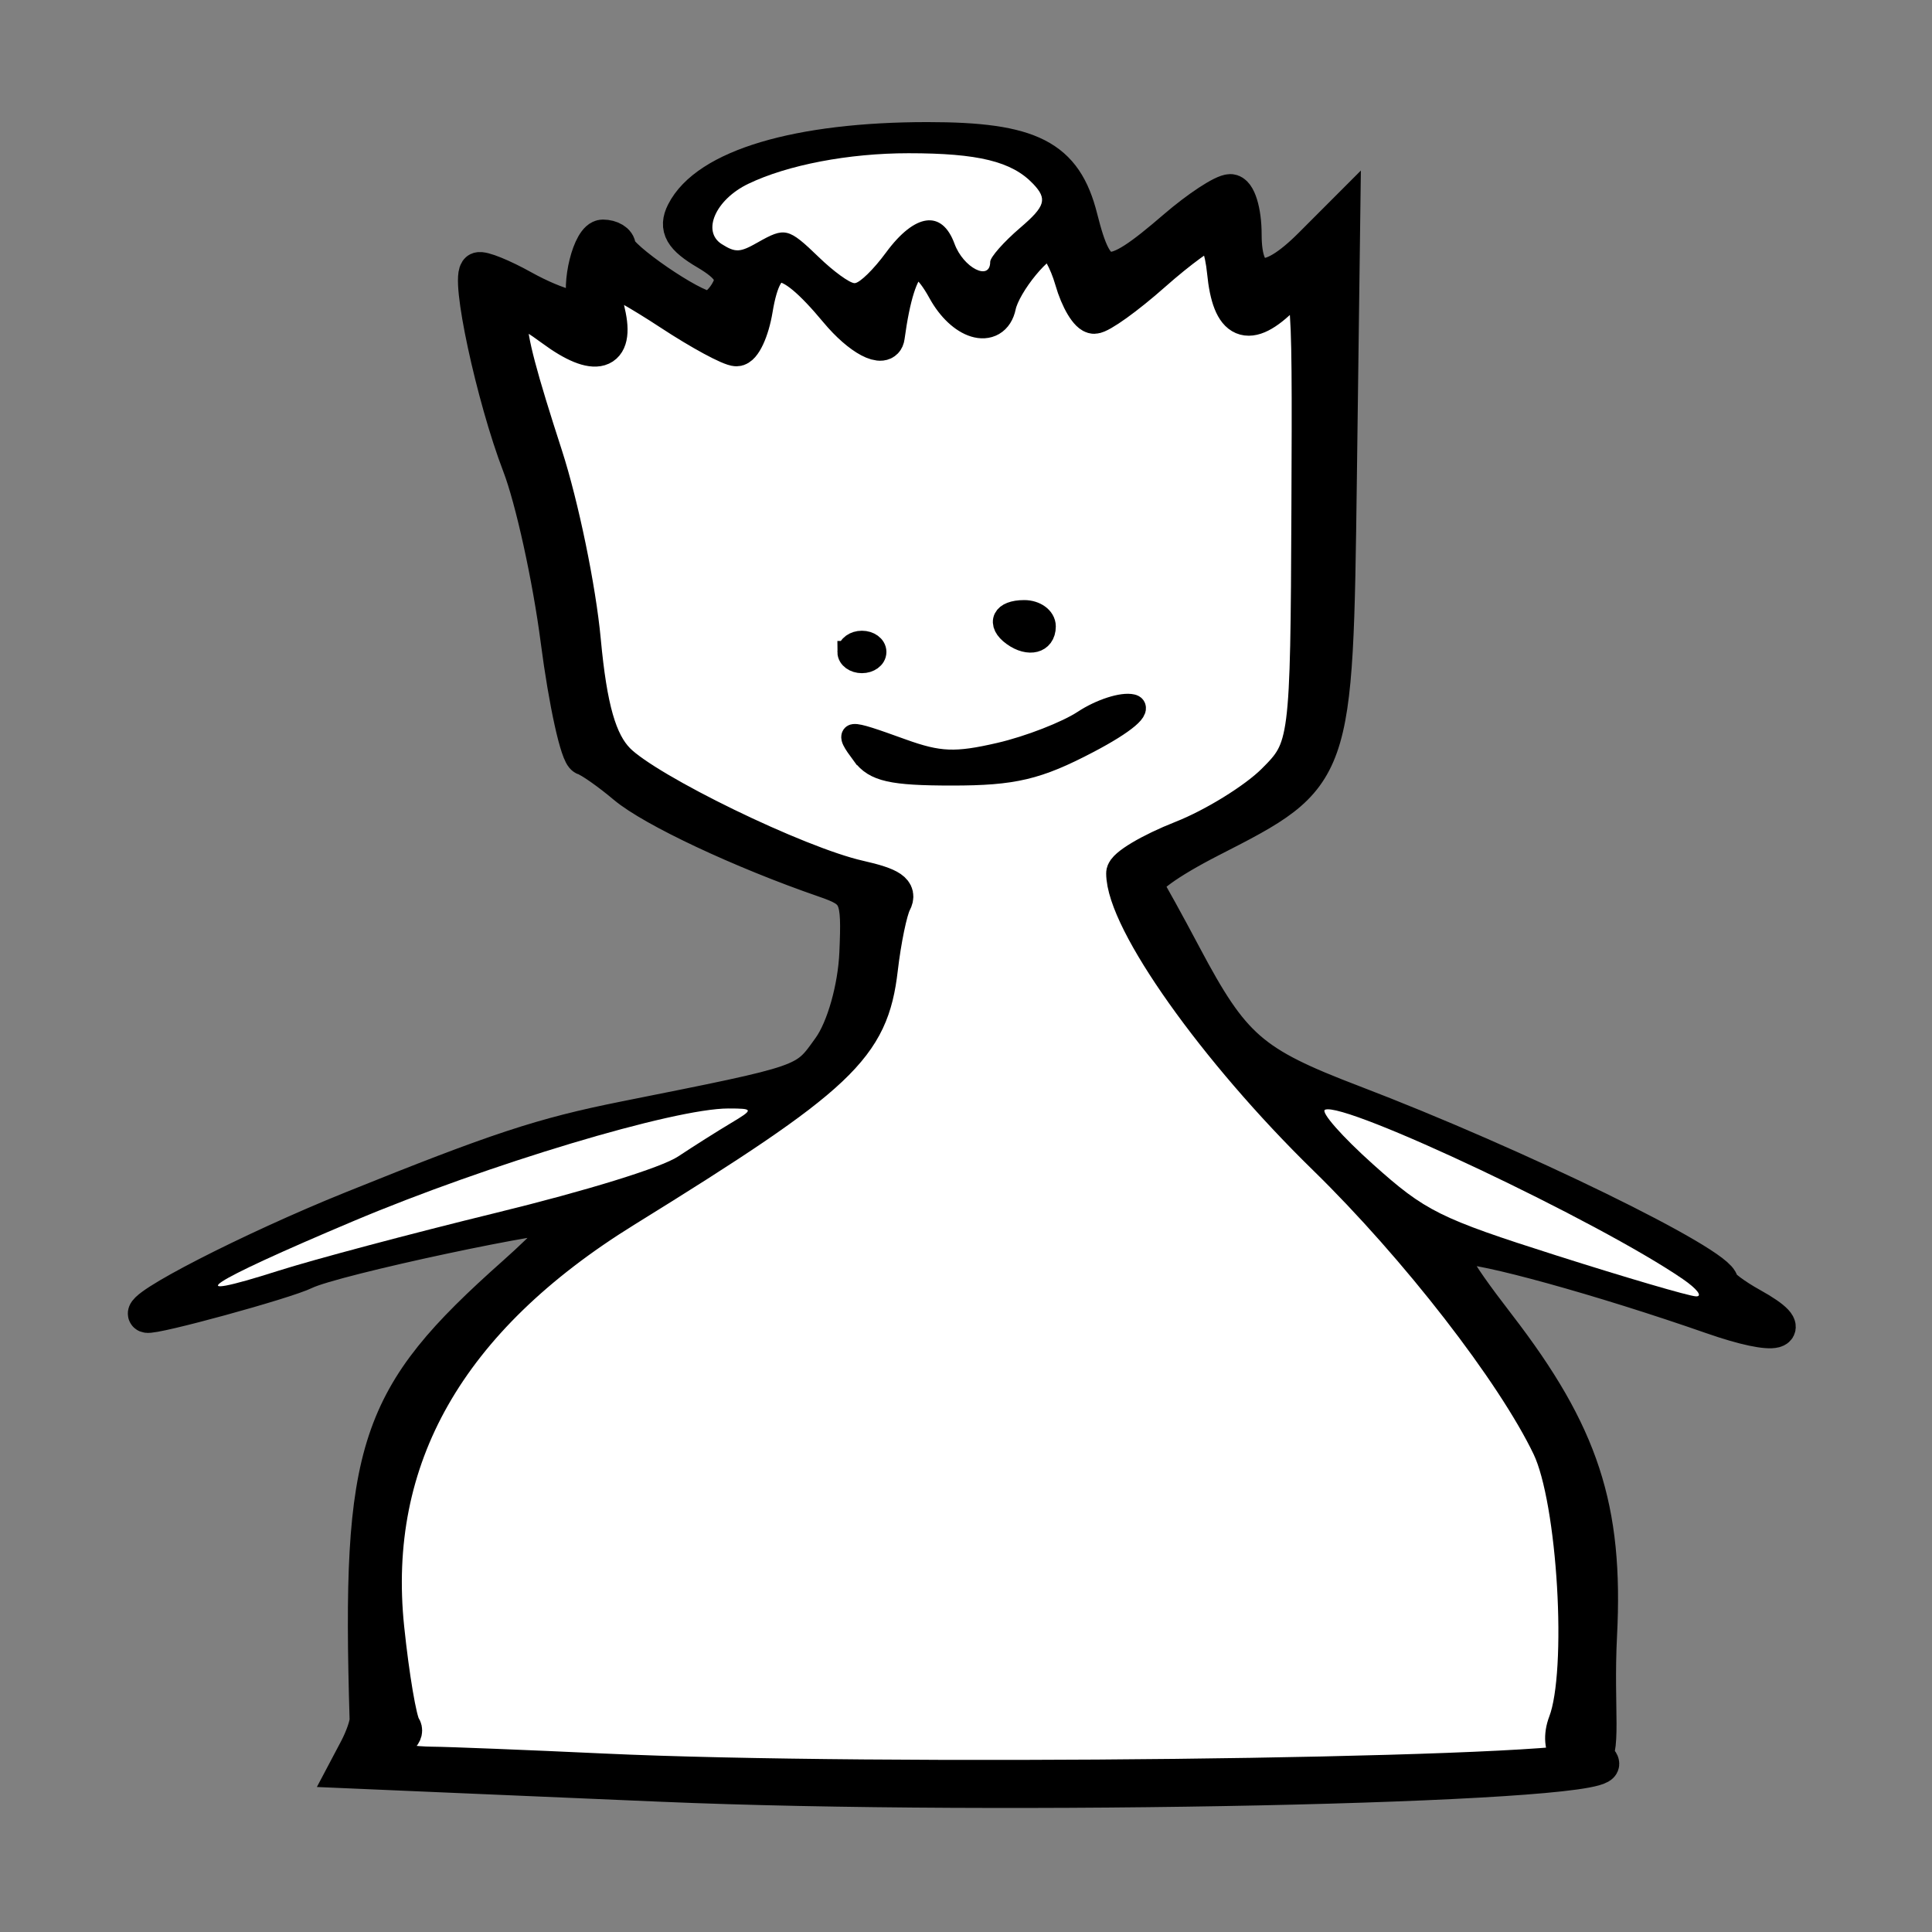 <svg xmlns="http://www.w3.org/2000/svg" width="400" height="400" viewBox="0 0 400 400"><rect x="0" y="0" width="400" height="400" fill="#808080" stroke="none"/><path d="M163.122 367.3c-36.738-.56-74.181-2.004-81.24-3.132-4.954-.791-5.795-1.824-2.096-2.573 3.654-.74 4.707-2.688 3.565-6.591-2.117-7.233-3.808-26.555-3.008-34.365 2.288-22.345 12.605-40.932 31.654-57.033 2.99-2.526 16.016-11.487 28.949-19.914 34.335-22.372 39.18-27.435 41.92-43.8.689-4.114 1.591-9.437 2.005-11.829l.753-4.348-7.913-2.29c-16.103-4.662-45.923-19.65-50.612-25.439-2.212-2.73-4.979-13.532-5.965-23.287-1.151-11.393-4.925-28.678-9.673-44.3-5.159-16.98-6.287-23.45-4.087-23.45.856 0 4.41 1.723 7.896 3.828 3.487 2.105 6.845 3.828 7.464 3.828 3.164 0 4.108-2.42 3.288-8.427-.46-3.365-.465-6.118-.011-6.118.453 0 5.635 2.922 11.513 6.493 14.041 8.53 15.016 8.85 17.095 5.603.89-1.39 2.002-4.56 2.472-7.046.851-4.507 2.718-8.112 4.2-8.112 1.598 0 7.078 4.341 10.659 8.445 4.25 4.87 7.957 7.63 10.244 7.63 1.092 0 1.994-1.986 2.87-6.32 1.37-6.772 3.107-10.521 4.876-10.521.978 0 6.157 6.172 6.157 7.337 0 .256 1.116 1.465 2.48 2.688 2.535 2.273 6.831 2.985 7.637 1.267 3.576-7.635 4.89-9.815 7.402-12.276 1.626-1.594 3.461-2.7 4.078-2.456.616.243 1.704 1.892 2.418 3.664 3.588 8.914 4.94 11.259 6.494 11.259.915 0 6.605-3.994 12.645-8.875 6.04-4.881 11.26-8.698 11.598-8.482.34.217 1.386 3.906 2.326 8.199.94 4.292 2.003 8.109 2.364 8.481 1.49 1.54 5.438.486 9.11-2.431 3.371-2.68 4.03-2.917 4.768-1.723 1.241 2.01 1.155 79.716-.098 87.977-.653 4.305-1.98 8.13-3.468 9.992-3.424 4.285-12.626 10.58-20.473 14.007-3.692 1.612-8.252 3.97-10.133 5.241-3.076 2.077-3.334 2.645-2.553 5.63 3.018 11.544 18.708 32.87 41.308 56.144 14.646 15.082 24.185 26.216 32.935 38.44 10.069 14.066 13.531 20.408 15.727 28.802 2.659 10.165 3.67 36.83 1.77 46.664-1.119 5.788-1.18 8.357-.227 9.494 1.219 1.454.887 1.59-4.945 2.036-22.828 1.744-104.182 2.78-156.138 1.988z" fill="#fff"/><path d="M137.143 369.287c-14.422-.615-35.047-1.498-45.832-1.961l-19.61-.843 2.246-4.25c1.236-2.337 2.22-5.158 2.187-6.268-1.683-56.45 1.651-66.52 30.508-92.155 7.109-6.315 12.136-11.826 11.172-12.246-2.529-1.103-48.858 8.769-54.71 11.658-4.061 2.005-31.456 9.512-32.712 8.964-2.436-1.062 21.51-13.358 42.521-21.834 30.17-12.172 39.334-15.192 56.517-18.628 38.176-7.634 37.217-7.303 42.523-14.71 2.89-4.034 5.265-12.426 5.58-19.713.513-11.907.093-12.846-6.81-15.229-17.118-5.909-35.541-14.562-41.263-19.381-3.377-2.845-7.175-5.505-8.44-5.912-1.264-.407-3.67-11.305-5.347-24.217-1.677-12.912-5.257-29.229-7.956-36.258-5.42-14.116-10.833-39.33-8.655-40.321.763-.348 4.885 1.317 9.16 3.7 7.17 3.994 14 5.723 13.13 3.322-1.477-4.081.952-13.79 3.451-13.79 1.697 0 3.085.854 3.085 1.897 0 2.258 15.52 12.902 18.812 12.902 1.26 0 3.191-1.785 4.29-3.967 1.475-2.93.246-5-4.704-7.92-5.056-2.982-6.192-4.966-4.625-8.078 4.731-9.394 23.59-15.015 50.373-15.015 21.387 0 28.316 3.55 31.482 16.127 3.473 13.8 5.962 14.067 19.824 2.118 4.774-4.115 9.903-7.482 11.397-7.482 1.494 0 2.717 3.935 2.717 8.745 0 10.673 4.92 11.487 14.068 2.328l6.355-6.364-.703 54.22c-.802 61.956-.757 61.827-26.503 74.986-8.995 4.597-14.412 8.545-13.533 9.863.806 1.209 4.357 7.646 7.89 14.306 10.113 19.06 14.015 22.459 34.972 30.462 33.855 12.928 76.171 33.593 76.171 37.197 0 .696 2.888 2.867 6.417 4.824 10.105 5.602 5.45 6.837-8.032 2.13-22.826-7.968-47.976-14.92-52.427-14.494-3.526.337-1.902 3.706 7.964 16.52 17.255 22.412 22.283 37.775 20.946 63.997-.79 15.492 1.121 24.71-1.86 25.979-3.418 1.453-7.017-2.265-4.882-7.858 4.026-10.547 1.936-46.028-3.363-57.112-7.418-15.517-27.47-41.375-46.477-59.938-22.703-22.172-41.682-48.945-41.682-58.801 0-1.332 5.387-4.544 11.97-7.138 6.585-2.594 15.166-7.89 19.07-11.769 6.971-6.926 7.1-7.932 7.31-56.628.21-49.231.172-49.536-5.456-43.91-7.219 7.218-10.96 5.631-12.018-5.097-.453-4.594-1.778-8.358-2.945-8.364-1.166-.006-6.562 3.924-11.992 8.734-5.429 4.81-10.909 8.745-12.177 8.745-1.268 0-3.257-3.32-4.42-7.379-1.162-4.058-3.199-7.67-4.525-8.028-2.434-.656-9.97 8.48-10.978 13.312-1.097 5.252-7.187 3.386-10.884-3.333-5.756-10.466-9.87-7.154-12.176 9.8-.4 2.937-5.498.242-10.18-5.381-10.623-12.759-15.051-12.839-17.13-.309-.733 4.425-2.42 8.045-3.748 8.045-1.327 0-7.482-3.33-13.676-7.4s-12.076-7.4-13.071-7.4c-.995 0-1.021 3.33-.058 7.4 2.022 8.546-2.382 9.87-11.195 3.363-11.564-8.538-11.816-4.787-1.765 26.236 3.357 10.36 6.918 27.614 7.914 38.343 1.304 14.043 3.302 21.026 7.13 24.923 6.223 6.334 37.302 21.44 50.003 24.304 6.733 1.519 8.42 2.682 7.205 4.968-.872 1.642-2.15 7.828-2.839 13.748-1.894 16.281-8.144 22.179-52.759 49.78-36.693 22.7-53.114 51.522-49.44 86.778 1.04 9.99 2.597 19.177 3.458 20.417.904 1.301-.773 2.855-3.967 3.675-4.813 1.236-4.931 1.597-.907 2.77 2.545.742 7.404 1.37 10.797 1.394 3.394.024 19.358.66 35.477 1.412 56.302 2.63 191.591 1.106 204.375-2.302 1.273-.34 2.314-.024 2.314.7 0 4.465-124.315 7.082-194.35 4.091z" stroke="#000" stroke-width="7.509"/><g stroke="#000" stroke-width="2.9"><path d="M193.047 151.465c-2.539-3.241-2.293-3.266 5.616-.57 5.179 1.764 7.458 1.849 13.597.506 4.056-.887 9.306-2.814 11.666-4.282 2.36-1.468 5.444-2.407 6.854-2.086 1.525.348-.934 2.316-6.063 4.854-7.114 3.52-10.463 4.269-19.094 4.269-8.452 0-10.874-.518-12.576-2.691zM191.078 138.011c0-.74.886-1.345 1.97-1.345 1.082 0 1.969.605 1.969 1.345s-.887 1.345-1.97 1.345-1.97-.605-1.97-1.345zM214.055 135.769c-2.266-1.548-1.434-3.14 1.641-3.14 1.625 0 2.954.909 2.954 2.018 0 2.101-2.329 2.67-4.595 1.122z" transform="matrix(1.484 0 0 1.572 -108.034 -81.973)"/></g><path d="M183.416 52.315c6.026-8.208 11.607-8.937 14.203-1.856 1.839 5.014 7.392 7.831 7.392 3.75 0-.954 2.802-4.132 6.227-7.061 5.207-4.455 5.643-5.942 2.662-9.081-4.403-4.636-11.347-6.342-25.807-6.342-12.381 0-25.047 2.42-33.183 6.34-6.783 3.27-9.661 9.864-5.453 12.495 2.827 1.768 3.741 1.726 7.365-.336 5.705-3.247 6.395-3.082 12.712 3.027 3.06 2.96 6.395 5.378 7.41 5.375 1.015-.004 3.927-2.844 6.472-6.31zM348.406 264.815c-17.376-11.928-69.995-36.833-74.067-35.057-.99.431 3.483 5.518 9.939 11.304 10.84 9.715 13.741 11.157 37.96 18.87 14.421 4.593 27.422 8.403 28.89 8.467 1.467.063.242-1.55-2.722-3.584zM102.678 251.108c18.885-4.617 34.246-9.37 37.719-11.672 3.222-2.136 8.142-5.246 10.933-6.911 4.761-2.84 4.729-3.027-.52-3.027-11.268 0-49.794 11.571-77.636 23.318-30.52 12.877-36.847 17.073-15.468 10.26 7.211-2.298 27.448-7.683 44.972-11.968z" fill="#fff"/></svg>